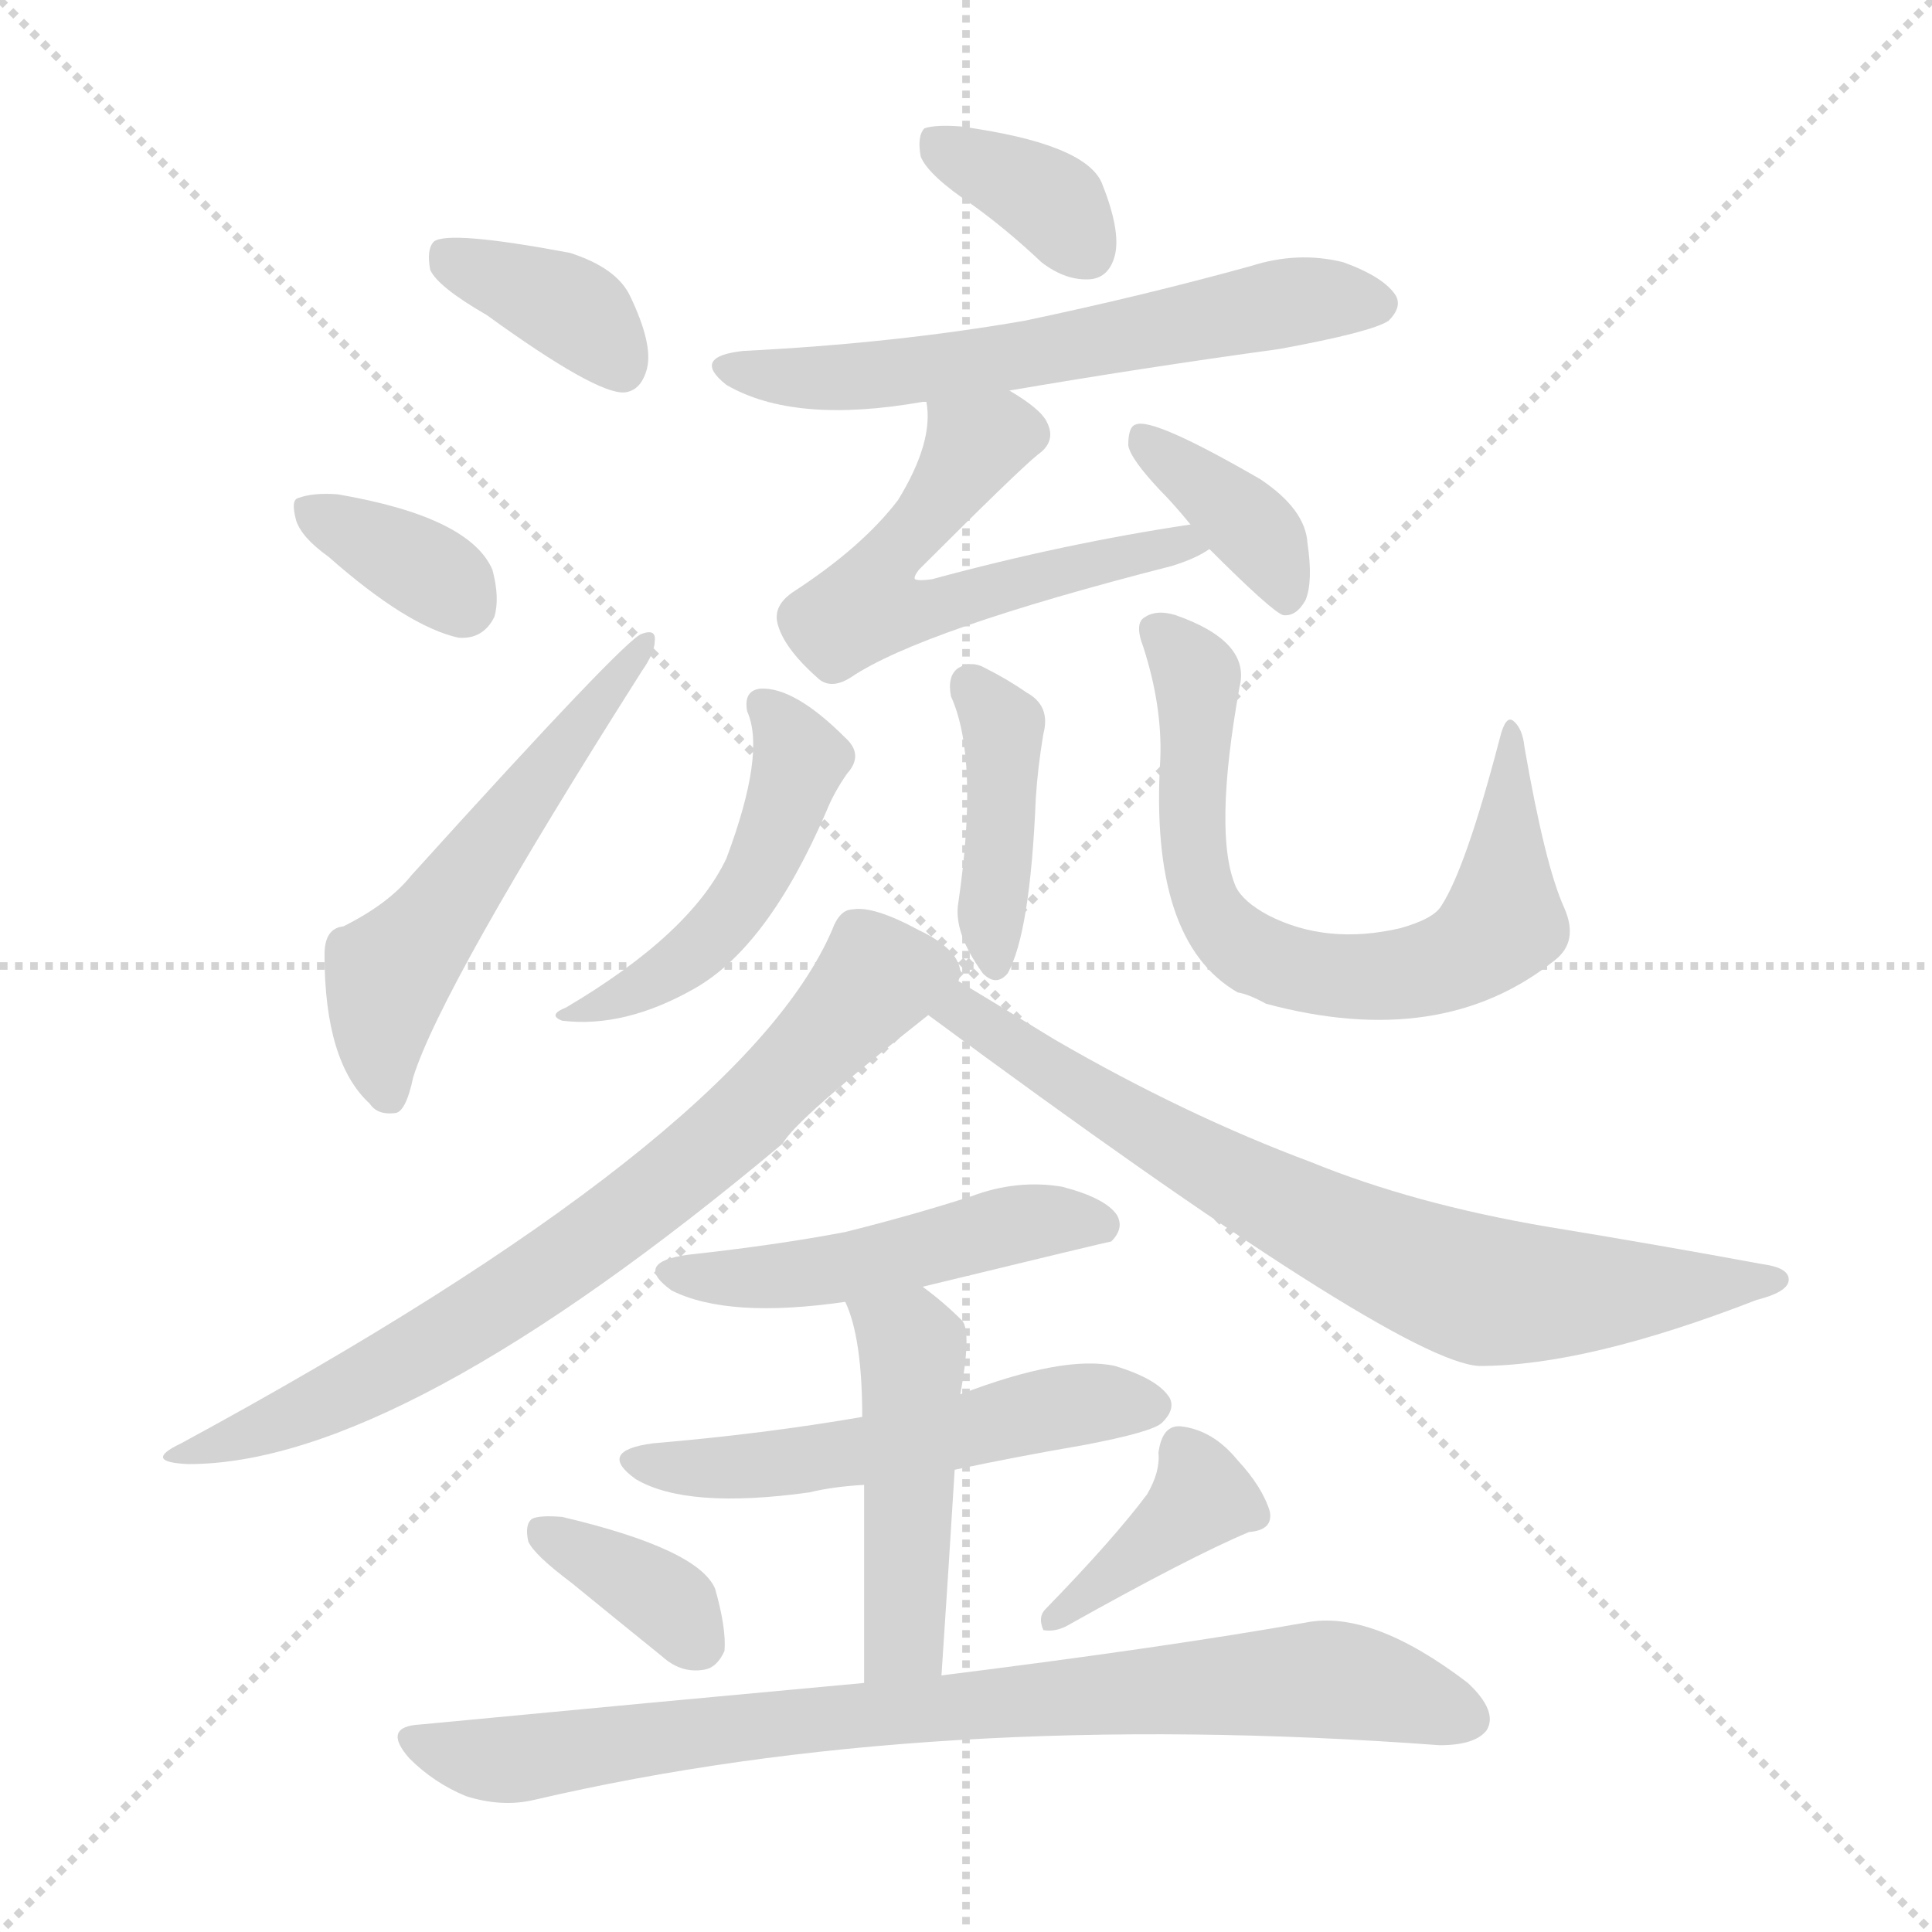<svg version="1.1" viewBox="0 0 1024 1024" xmlns="http://www.w3.org/2000/svg">
  <g stroke="lightgray" stroke-dasharray="1,1" stroke-width="1" transform="scale(4, 4)">
    <line x1="0" y1="0" x2="256" y2="256"></line>
    <line x1="256" y1="0" x2="0" y2="256"></line>
    <line x1="128" y1="0" x2="128" y2="256"></line>
    <line x1="0" y1="128" x2="256" y2="128"></line>
  </g>
<g transform="scale(1, -1) translate(0, -900)">
   <style type="text/css">
    @keyframes keyframes0 {
      from {
       stroke: blue;
       stroke-dashoffset: 371;
       stroke-width: 128;
       }
       55% {
       animation-timing-function: step-end;
       stroke: blue;
       stroke-dashoffset: 0;
       stroke-width: 128;
       }
       to {
       stroke: black;
       stroke-width: 1024;
       }
       }
       #make-me-a-hanzi-animation-0 {
         animation: keyframes0 0.552s both;
         animation-delay: 0s;
         animation-timing-function: linear;
       }
    @keyframes keyframes1 {
      from {
       stroke: blue;
       stroke-dashoffset: 351;
       stroke-width: 128;
       }
       53% {
       animation-timing-function: step-end;
       stroke: blue;
       stroke-dashoffset: 0;
       stroke-width: 128;
       }
       to {
       stroke: black;
       stroke-width: 1024;
       }
       }
       #make-me-a-hanzi-animation-1 {
         animation: keyframes1 0.536s both;
         animation-delay: 0.552s;
         animation-timing-function: linear;
       }
    @keyframes keyframes2 {
      from {
       stroke: blue;
       stroke-dashoffset: 541;
       stroke-width: 128;
       }
       64% {
       animation-timing-function: step-end;
       stroke: blue;
       stroke-dashoffset: 0;
       stroke-width: 128;
       }
       to {
       stroke: black;
       stroke-width: 1024;
       }
       }
       #make-me-a-hanzi-animation-2 {
         animation: keyframes2 0.69s both;
         animation-delay: 1.088s;
         animation-timing-function: linear;
       }
    @keyframes keyframes3 {
      from {
       stroke: blue;
       stroke-dashoffset: 358;
       stroke-width: 128;
       }
       54% {
       animation-timing-function: step-end;
       stroke: blue;
       stroke-dashoffset: 0;
       stroke-width: 128;
       }
       to {
       stroke: black;
       stroke-width: 1024;
       }
       }
       #make-me-a-hanzi-animation-3 {
         animation: keyframes3 0.541s both;
         animation-delay: 1.778s;
         animation-timing-function: linear;
       }
    @keyframes keyframes4 {
      from {
       stroke: blue;
       stroke-dashoffset: 601;
       stroke-width: 128;
       }
       66% {
       animation-timing-function: step-end;
       stroke: blue;
       stroke-dashoffset: 0;
       stroke-width: 128;
       }
       to {
       stroke: black;
       stroke-width: 1024;
       }
       }
       #make-me-a-hanzi-animation-4 {
         animation: keyframes4 0.739s both;
         animation-delay: 2.319s;
         animation-timing-function: linear;
       }
    @keyframes keyframes5 {
      from {
       stroke: blue;
       stroke-dashoffset: 569;
       stroke-width: 128;
       }
       65% {
       animation-timing-function: step-end;
       stroke: blue;
       stroke-dashoffset: 0;
       stroke-width: 128;
       }
       to {
       stroke: black;
       stroke-width: 1024;
       }
       }
       #make-me-a-hanzi-animation-5 {
         animation: keyframes5 0.713s both;
         animation-delay: 3.058s;
         animation-timing-function: linear;
       }
    @keyframes keyframes6 {
      from {
       stroke: blue;
       stroke-dashoffset: 373;
       stroke-width: 128;
       }
       55% {
       animation-timing-function: step-end;
       stroke: blue;
       stroke-dashoffset: 0;
       stroke-width: 128;
       }
       to {
       stroke: black;
       stroke-width: 1024;
       }
       }
       #make-me-a-hanzi-animation-6 {
         animation: keyframes6 0.554s both;
         animation-delay: 3.771s;
         animation-timing-function: linear;
       }
    @keyframes keyframes7 {
      from {
       stroke: blue;
       stroke-dashoffset: 482;
       stroke-width: 128;
       }
       61% {
       animation-timing-function: step-end;
       stroke: blue;
       stroke-dashoffset: 0;
       stroke-width: 128;
       }
       to {
       stroke: black;
       stroke-width: 1024;
       }
       }
       #make-me-a-hanzi-animation-7 {
         animation: keyframes7 0.642s both;
         animation-delay: 4.325s;
         animation-timing-function: linear;
       }
    @keyframes keyframes8 {
      from {
       stroke: blue;
       stroke-dashoffset: 405;
       stroke-width: 128;
       }
       57% {
       animation-timing-function: step-end;
       stroke: blue;
       stroke-dashoffset: 0;
       stroke-width: 128;
       }
       to {
       stroke: black;
       stroke-width: 1024;
       }
       }
       #make-me-a-hanzi-animation-8 {
         animation: keyframes8 0.58s both;
         animation-delay: 4.967s;
         animation-timing-function: linear;
       }
    @keyframes keyframes9 {
      from {
       stroke: blue;
       stroke-dashoffset: 689;
       stroke-width: 128;
       }
       69% {
       animation-timing-function: step-end;
       stroke: blue;
       stroke-dashoffset: 0;
       stroke-width: 128;
       }
       to {
       stroke: black;
       stroke-width: 1024;
       }
       }
       #make-me-a-hanzi-animation-9 {
         animation: keyframes9 0.811s both;
         animation-delay: 5.547s;
         animation-timing-function: linear;
       }
    @keyframes keyframes10 {
      from {
       stroke: blue;
       stroke-dashoffset: 730;
       stroke-width: 128;
       }
       70% {
       animation-timing-function: step-end;
       stroke: blue;
       stroke-dashoffset: 0;
       stroke-width: 128;
       }
       to {
       stroke: black;
       stroke-width: 1024;
       }
       }
       #make-me-a-hanzi-animation-10 {
         animation: keyframes10 0.844s both;
         animation-delay: 6.357s;
         animation-timing-function: linear;
       }
    @keyframes keyframes11 {
      from {
       stroke: blue;
       stroke-dashoffset: 734;
       stroke-width: 128;
       }
       70% {
       animation-timing-function: step-end;
       stroke: blue;
       stroke-dashoffset: 0;
       stroke-width: 128;
       }
       to {
       stroke: black;
       stroke-width: 1024;
       }
       }
       #make-me-a-hanzi-animation-11 {
         animation: keyframes11 0.847s both;
         animation-delay: 7.201s;
         animation-timing-function: linear;
       }
    @keyframes keyframes12 {
      from {
       stroke: blue;
       stroke-dashoffset: 487;
       stroke-width: 128;
       }
       61% {
       animation-timing-function: step-end;
       stroke: blue;
       stroke-dashoffset: 0;
       stroke-width: 128;
       }
       to {
       stroke: black;
       stroke-width: 1024;
       }
       }
       #make-me-a-hanzi-animation-12 {
         animation: keyframes12 0.646s both;
         animation-delay: 8.049s;
         animation-timing-function: linear;
       }
    @keyframes keyframes13 {
      from {
       stroke: blue;
       stroke-dashoffset: 529;
       stroke-width: 128;
       }
       63% {
       animation-timing-function: step-end;
       stroke: blue;
       stroke-dashoffset: 0;
       stroke-width: 128;
       }
       to {
       stroke: black;
       stroke-width: 1024;
       }
       }
       #make-me-a-hanzi-animation-13 {
         animation: keyframes13 0.681s both;
         animation-delay: 8.695s;
         animation-timing-function: linear;
       }
    @keyframes keyframes14 {
      from {
       stroke: blue;
       stroke-dashoffset: 467;
       stroke-width: 128;
       }
       60% {
       animation-timing-function: step-end;
       stroke: blue;
       stroke-dashoffset: 0;
       stroke-width: 128;
       }
       to {
       stroke: black;
       stroke-width: 1024;
       }
       }
       #make-me-a-hanzi-animation-14 {
         animation: keyframes14 0.63s both;
         animation-delay: 9.376s;
         animation-timing-function: linear;
       }
    @keyframes keyframes15 {
      from {
       stroke: blue;
       stroke-dashoffset: 359;
       stroke-width: 128;
       }
       54% {
       animation-timing-function: step-end;
       stroke: blue;
       stroke-dashoffset: 0;
       stroke-width: 128;
       }
       to {
       stroke: black;
       stroke-width: 1024;
       }
       }
       #make-me-a-hanzi-animation-15 {
         animation: keyframes15 0.542s both;
         animation-delay: 10.006s;
         animation-timing-function: linear;
       }
    @keyframes keyframes16 {
      from {
       stroke: blue;
       stroke-dashoffset: 386;
       stroke-width: 128;
       }
       56% {
       animation-timing-function: step-end;
       stroke: blue;
       stroke-dashoffset: 0;
       stroke-width: 128;
       }
       to {
       stroke: black;
       stroke-width: 1024;
       }
       }
       #make-me-a-hanzi-animation-16 {
         animation: keyframes16 0.564s both;
         animation-delay: 10.548s;
         animation-timing-function: linear;
       }
    @keyframes keyframes17 {
      from {
       stroke: blue;
       stroke-dashoffset: 819;
       stroke-width: 128;
       }
       73% {
       animation-timing-function: step-end;
       stroke: blue;
       stroke-dashoffset: 0;
       stroke-width: 128;
       }
       to {
       stroke: black;
       stroke-width: 1024;
       }
       }
       #make-me-a-hanzi-animation-17 {
         animation: keyframes17 0.917s both;
         animation-delay: 11.112s;
         animation-timing-function: linear;
       }
</style>
<path d="M 258.0 733.0 Q 316.0 691.0 331.0 692.0 Q 340.0 693.0 343.0 705.0 Q 346.0 718.0 334.0 743.0 Q 327.0 758.0 302.0 766.0 Q 238.0 778.0 230.0 772.0 Q 226.0 768.0 228.0 757.0 Q 232.0 748.0 258.0 733.0 Z" fill="lightgray"></path> 
<path d="M 174.0 605.0 Q 216.0 568.0 243.0 562.0 Q 256.0 561.0 262.0 573.0 Q 265.0 583.0 261.0 598.0 Q 249.0 626.0 179.0 638.0 Q 166.0 639.0 158.0 636.0 Q 154.0 635.0 157.0 624.0 Q 160.0 615.0 174.0 605.0 Z" fill="lightgray"></path> 
<path d="M 182.0 409.0 Q 172.0 408.0 172.0 394.0 Q 172.0 337.0 196.0 315.0 Q 200.0 309.0 209.0 310.0 Q 215.0 310.0 219.0 329.0 Q 234.0 377.0 340.0 544.0 Q 347.0 554.0 347.0 560.0 Q 348.0 567.0 340.0 564.0 Q 331.0 561.0 218.0 436.0 Q 206.0 421.0 182.0 409.0 Z" fill="lightgray"></path> 
<path d="M 516.0 791.0 Q 534.0 778.0 552.0 761.0 Q 565.0 751.0 578.0 752.0 Q 588.0 753.0 591.0 765.0 Q 594.0 778.0 584.0 803.0 Q 575.0 824.0 509.0 833.0 Q 496.0 834.0 490.0 832.0 Q 486.0 828.0 488.0 817.0 Q 492.0 807.0 516.0 791.0 Z" fill="lightgray"></path> 
<path d="M 535.0 693.0 Q 605.0 705.0 678.0 715.0 Q 727.0 724.0 736.0 730.0 Q 743.0 737.0 740.0 743.0 Q 734.0 753.0 712.0 761.0 Q 688.0 767.0 663.0 759.0 Q 605.0 743.0 543.0 730.0 Q 474.0 718.0 394.0 714.0 Q 366.0 711.0 385.0 696.0 Q 421.0 675.0 489.0 687.0 L 491.0 687.0 L 535.0 693.0 Z" fill="lightgray"></path> 
<path d="M 631.0 622.0 Q 564.0 612.0 494.0 593.0 Q 487.0 592.0 485.0 593.0 Q 484.0 594.0 487.0 598.0 Q 539.0 650.0 550.0 659.0 Q 560.0 666.0 555.0 676.0 Q 552.0 683.0 535.0 693.0 C 510.0 709.0 490.0 717.0 491.0 687.0 Q 495.0 666.0 476.0 635.0 Q 457.0 610.0 420.0 586.0 Q 410.0 579.0 412.0 570.0 Q 415.0 557.0 433.0 541.0 Q 440.0 534.0 451.0 541.0 Q 488.0 566.0 621.0 600.0 Q 634.0 604.0 641.0 609.0 C 667.0 623.0 661.0 627.0 631.0 622.0 Z" fill="lightgray"></path> 
<path d="M 641.0 609.0 Q 674.0 576.0 680.0 574.0 Q 687.0 573.0 692.0 582.0 Q 696.0 592.0 693.0 612.0 Q 692.0 630.0 668.0 646.0 Q 611.0 679.0 602.0 675.0 Q 598.0 674.0 598.0 664.0 Q 599.0 657.0 615.0 640.0 Q 622.0 633.0 631.0 622.0 L 641.0 609.0 Z" fill="lightgray"></path> 
<path d="M 396.0 523.0 Q 406.0 501.0 385.0 445.0 Q 366.0 405.0 300.0 366.0 Q 290.0 362.0 298.0 359.0 Q 331.0 355.0 368.0 376.0 Q 407.0 398.0 438.0 470.0 Q 442.0 480.0 449.0 490.0 Q 458.0 500.0 448.0 509.0 Q 421.0 536.0 403.0 535.0 Q 394.0 534.0 396.0 523.0 Z" fill="lightgray"></path> 
<path d="M 504.0 531.0 Q 519.0 498.0 508.0 422.0 Q 505.0 406.0 521.0 384.0 Q 528.0 377.0 534.0 384.0 Q 546.0 405.0 549.0 477.0 Q 550.0 493.0 553.0 511.0 Q 557.0 526.0 544.0 533.0 Q 534.0 540.0 522.0 546.0 Q 515.0 550.0 508.0 546.0 Q 502.0 542.0 504.0 531.0 Z" fill="lightgray"></path> 
<path d="M 829.0 419.0 Q 819.0 441.0 808.0 504.0 Q 807.0 514.0 802.0 518.0 Q 798.0 521.0 795.0 509.0 Q 777.0 440.0 764.0 420.0 Q 760.0 413.0 742.0 408.0 Q 703.0 399.0 672.0 415.0 Q 659.0 422.0 655.0 430.0 Q 643.0 458.0 657.0 536.0 Q 663.0 560.0 623.0 574.0 Q 613.0 577.0 607.0 573.0 Q 601.0 570.0 606.0 557.0 Q 616.0 526.0 615.0 498.0 Q 609.0 401.0 656.0 374.0 Q 662.0 373.0 671.0 368.0 Q 764.0 343.0 824.0 391.0 Q 837.0 401.0 829.0 419.0 Z" fill="lightgray"></path> 
<path d="M 508.0 380.0 Q 509.0 383.0 509.0 385.0 Q 508.0 397.0 487.0 407.0 Q 463.0 420.0 452.0 418.0 Q 445.0 418.0 441.0 407.0 Q 393.0 296.0 96.0 135.0 Q 75.0 125.0 100.0 124.0 Q 212.0 124.0 415.0 294.0 Q 421.0 306.0 492.0 362.0 L 508.0 380.0 Z" fill="lightgray"></path> 
<path d="M 492.0 362.0 Q 741.0 178.0 784.0 176.0 Q 841.0 176.0 931.0 211.0 Q 947.0 215.0 948.0 221.0 Q 949.0 228.0 934.0 230.0 Q 880.0 240.0 819.0 250.0 Q 749.0 262.0 695.0 284.0 Q 628.0 309.0 559.0 349.0 Q 528.0 368.0 508.0 380.0 C 482.0 395.0 468.0 380.0 492.0 362.0 Z" fill="lightgray"></path> 
<path d="M 489.0 218.0 Q 588.0 242.0 589.0 242.0 Q 596.0 249.0 592.0 256.0 Q 586.0 265.0 563.0 271.0 Q 539.0 275.0 515.0 266.0 Q 484.0 256.0 448.0 247.0 Q 411.0 240.0 365.0 235.0 Q 335.0 231.0 356.0 216.0 Q 386.0 201.0 448.0 210.0 L 489.0 218.0 Z" fill="lightgray"></path> 
<path d="M 506.0 121.0 Q 539.0 128.0 574.0 134.0 Q 611.0 141.0 616.0 146.0 Q 623.0 153.0 620.0 159.0 Q 614.0 169.0 591.0 176.0 Q 564.0 182.0 509.0 161.0 L 457.0 149.0 Q 405.0 140.0 346.0 135.0 Q 316.0 131.0 337.0 116.0 Q 364.0 100.0 429.0 109.0 Q 441.0 112.0 458.0 113.0 L 506.0 121.0 Z" fill="lightgray"></path> 
<path d="M 499.0 12.0 Q 503.0 72.0 506.0 121.0 L 509.0 161.0 Q 515.0 194.0 510.0 200.0 Q 500.0 210.0 489.0 218.0 C 465.0 236.0 437.0 238.0 448.0 210.0 Q 457.0 191.0 457.0 149.0 L 458.0 113.0 Q 458.0 74.0 458.0 8.0 C 458.0 -22.0 497.0 -18.0 499.0 12.0 Z" fill="lightgray"></path> 
<path d="M 303.0 61.0 Q 325.0 43.0 351.0 22.0 Q 361.0 13.0 373.0 15.0 Q 380.0 16.0 384.0 25.0 Q 385.0 37.0 379.0 58.0 Q 370.0 79.0 298.0 96.0 Q 286.0 97.0 282.0 95.0 Q 278.0 92.0 280.0 83.0 Q 283.0 76.0 303.0 61.0 Z" fill="lightgray"></path> 
<path d="M 608.0 108.0 Q 590.0 84.0 554.0 47.0 Q 550.0 43.0 553.0 36.0 Q 559.0 35.0 565.0 38.0 Q 631.0 75.0 662.0 88.0 Q 675.0 89.0 673.0 99.0 Q 669.0 112.0 656.0 126.0 Q 643.0 142.0 626.0 144.0 Q 616.0 145.0 614.0 130.0 Q 615.0 120.0 608.0 108.0 Z" fill="lightgray"></path> 
<path d="M 458.0 8.0 Q 349.0 -2.0 223.0 -14.0 Q 202.0 -15.0 217.0 -32.0 Q 230.0 -45.0 247.0 -52.0 Q 266.0 -58.0 283.0 -54.0 Q 493.0 -5.0 763.0 -25.0 Q 782.0 -25.0 788.0 -17.0 Q 794.0 -7.0 778.0 8.0 Q 727.0 47.0 692.0 40.0 Q 619.0 27.0 499.0 12.0 L 458.0 8.0 Z" fill="lightgray"></path> 
      <clipPath id="make-me-a-hanzi-clip-0">
      <path d="M 258.0 733.0 Q 316.0 691.0 331.0 692.0 Q 340.0 693.0 343.0 705.0 Q 346.0 718.0 334.0 743.0 Q 327.0 758.0 302.0 766.0 Q 238.0 778.0 230.0 772.0 Q 226.0 768.0 228.0 757.0 Q 232.0 748.0 258.0 733.0 Z" fill="lightgray"></path>
      </clipPath>
      <path clip-path="url(#make-me-a-hanzi-clip-0)" d="M 236.0 764.0 L 309.0 732.0 L 330.0 704.0 " fill="none" id="make-me-a-hanzi-animation-0" stroke-dasharray="243 486" stroke-linecap="round"></path>

      <clipPath id="make-me-a-hanzi-clip-1">
      <path d="M 174.0 605.0 Q 216.0 568.0 243.0 562.0 Q 256.0 561.0 262.0 573.0 Q 265.0 583.0 261.0 598.0 Q 249.0 626.0 179.0 638.0 Q 166.0 639.0 158.0 636.0 Q 154.0 635.0 157.0 624.0 Q 160.0 615.0 174.0 605.0 Z" fill="lightgray"></path>
      </clipPath>
      <path clip-path="url(#make-me-a-hanzi-clip-1)" d="M 164.0 629.0 L 230.0 595.0 L 245.0 580.0 " fill="none" id="make-me-a-hanzi-animation-1" stroke-dasharray="223 446" stroke-linecap="round"></path>

      <clipPath id="make-me-a-hanzi-clip-2">
      <path d="M 182.0 409.0 Q 172.0 408.0 172.0 394.0 Q 172.0 337.0 196.0 315.0 Q 200.0 309.0 209.0 310.0 Q 215.0 310.0 219.0 329.0 Q 234.0 377.0 340.0 544.0 Q 347.0 554.0 347.0 560.0 Q 348.0 567.0 340.0 564.0 Q 331.0 561.0 218.0 436.0 Q 206.0 421.0 182.0 409.0 Z" fill="lightgray"></path>
      </clipPath>
      <path clip-path="url(#make-me-a-hanzi-clip-2)" d="M 205.0 320.0 L 201.0 348.0 L 206.0 380.0 L 342.0 559.0 " fill="none" id="make-me-a-hanzi-animation-2" stroke-dasharray="413 826" stroke-linecap="round"></path>

      <clipPath id="make-me-a-hanzi-clip-3">
      <path d="M 516.0 791.0 Q 534.0 778.0 552.0 761.0 Q 565.0 751.0 578.0 752.0 Q 588.0 753.0 591.0 765.0 Q 594.0 778.0 584.0 803.0 Q 575.0 824.0 509.0 833.0 Q 496.0 834.0 490.0 832.0 Q 486.0 828.0 488.0 817.0 Q 492.0 807.0 516.0 791.0 Z" fill="lightgray"></path>
      </clipPath>
      <path clip-path="url(#make-me-a-hanzi-clip-3)" d="M 495.0 824.0 L 555.0 795.0 L 576.0 767.0 " fill="none" id="make-me-a-hanzi-animation-3" stroke-dasharray="230 460" stroke-linecap="round"></path>

      <clipPath id="make-me-a-hanzi-clip-4">
      <path d="M 535.0 693.0 Q 605.0 705.0 678.0 715.0 Q 727.0 724.0 736.0 730.0 Q 743.0 737.0 740.0 743.0 Q 734.0 753.0 712.0 761.0 Q 688.0 767.0 663.0 759.0 Q 605.0 743.0 543.0 730.0 Q 474.0 718.0 394.0 714.0 Q 366.0 711.0 385.0 696.0 Q 421.0 675.0 489.0 687.0 L 491.0 687.0 L 535.0 693.0 Z" fill="lightgray"></path>
      </clipPath>
      <path clip-path="url(#make-me-a-hanzi-clip-4)" d="M 388.0 706.0 L 460.0 700.0 L 693.0 741.0 L 729.0 739.0 " fill="none" id="make-me-a-hanzi-animation-4" stroke-dasharray="473 946" stroke-linecap="round"></path>

      <clipPath id="make-me-a-hanzi-clip-5">
      <path d="M 631.0 622.0 Q 564.0 612.0 494.0 593.0 Q 487.0 592.0 485.0 593.0 Q 484.0 594.0 487.0 598.0 Q 539.0 650.0 550.0 659.0 Q 560.0 666.0 555.0 676.0 Q 552.0 683.0 535.0 693.0 C 510.0 709.0 490.0 717.0 491.0 687.0 Q 495.0 666.0 476.0 635.0 Q 457.0 610.0 420.0 586.0 Q 410.0 579.0 412.0 570.0 Q 415.0 557.0 433.0 541.0 Q 440.0 534.0 451.0 541.0 Q 488.0 566.0 621.0 600.0 Q 634.0 604.0 641.0 609.0 C 667.0 623.0 661.0 627.0 631.0 622.0 Z" fill="lightgray"></path>
      </clipPath>
      <path clip-path="url(#make-me-a-hanzi-clip-5)" d="M 544.0 670.0 L 530.0 671.0 L 517.0 664.0 L 465.0 596.0 L 459.0 579.0 L 487.0 576.0 L 595.0 606.0 L 635.0 610.0 " fill="none" id="make-me-a-hanzi-animation-5" stroke-dasharray="441 882" stroke-linecap="round"></path>

      <clipPath id="make-me-a-hanzi-clip-6">
      <path d="M 641.0 609.0 Q 674.0 576.0 680.0 574.0 Q 687.0 573.0 692.0 582.0 Q 696.0 592.0 693.0 612.0 Q 692.0 630.0 668.0 646.0 Q 611.0 679.0 602.0 675.0 Q 598.0 674.0 598.0 664.0 Q 599.0 657.0 615.0 640.0 Q 622.0 633.0 631.0 622.0 L 641.0 609.0 Z" fill="lightgray"></path>
      </clipPath>
      <path clip-path="url(#make-me-a-hanzi-clip-6)" d="M 605.0 668.0 L 661.0 623.0 L 683.0 583.0 " fill="none" id="make-me-a-hanzi-animation-6" stroke-dasharray="245 490" stroke-linecap="round"></path>

      <clipPath id="make-me-a-hanzi-clip-7">
      <path d="M 396.0 523.0 Q 406.0 501.0 385.0 445.0 Q 366.0 405.0 300.0 366.0 Q 290.0 362.0 298.0 359.0 Q 331.0 355.0 368.0 376.0 Q 407.0 398.0 438.0 470.0 Q 442.0 480.0 449.0 490.0 Q 458.0 500.0 448.0 509.0 Q 421.0 536.0 403.0 535.0 Q 394.0 534.0 396.0 523.0 Z" fill="lightgray"></path>
      </clipPath>
      <path clip-path="url(#make-me-a-hanzi-clip-7)" d="M 407.0 525.0 L 424.0 498.0 L 396.0 426.0 L 355.0 384.0 L 317.0 366.0 L 310.0 368.0 L 305.0 361.0 " fill="none" id="make-me-a-hanzi-animation-7" stroke-dasharray="354 708" stroke-linecap="round"></path>

      <clipPath id="make-me-a-hanzi-clip-8">
      <path d="M 504.0 531.0 Q 519.0 498.0 508.0 422.0 Q 505.0 406.0 521.0 384.0 Q 528.0 377.0 534.0 384.0 Q 546.0 405.0 549.0 477.0 Q 550.0 493.0 553.0 511.0 Q 557.0 526.0 544.0 533.0 Q 534.0 540.0 522.0 546.0 Q 515.0 550.0 508.0 546.0 Q 502.0 542.0 504.0 531.0 Z" fill="lightgray"></path>
      </clipPath>
      <path clip-path="url(#make-me-a-hanzi-clip-8)" d="M 515.0 536.0 L 532.0 508.0 L 528.0 392.0 " fill="none" id="make-me-a-hanzi-animation-8" stroke-dasharray="277 554" stroke-linecap="round"></path>

      <clipPath id="make-me-a-hanzi-clip-9">
      <path d="M 829.0 419.0 Q 819.0 441.0 808.0 504.0 Q 807.0 514.0 802.0 518.0 Q 798.0 521.0 795.0 509.0 Q 777.0 440.0 764.0 420.0 Q 760.0 413.0 742.0 408.0 Q 703.0 399.0 672.0 415.0 Q 659.0 422.0 655.0 430.0 Q 643.0 458.0 657.0 536.0 Q 663.0 560.0 623.0 574.0 Q 613.0 577.0 607.0 573.0 Q 601.0 570.0 606.0 557.0 Q 616.0 526.0 615.0 498.0 Q 609.0 401.0 656.0 374.0 Q 662.0 373.0 671.0 368.0 Q 764.0 343.0 824.0 391.0 Q 837.0 401.0 829.0 419.0 Z" fill="lightgray"></path>
      </clipPath>
      <path clip-path="url(#make-me-a-hanzi-clip-9)" d="M 613.0 566.0 L 633.0 545.0 L 636.0 529.0 L 631.0 468.0 L 638.0 424.0 L 650.0 406.0 L 676.0 389.0 L 732.0 382.0 L 770.0 391.0 L 790.0 404.0 L 797.0 412.0 L 798.0 497.0 L 803.0 510.0 " fill="none" id="make-me-a-hanzi-animation-9" stroke-dasharray="561 1122" stroke-linecap="round"></path>

      <clipPath id="make-me-a-hanzi-clip-10">
      <path d="M 508.0 380.0 Q 509.0 383.0 509.0 385.0 Q 508.0 397.0 487.0 407.0 Q 463.0 420.0 452.0 418.0 Q 445.0 418.0 441.0 407.0 Q 393.0 296.0 96.0 135.0 Q 75.0 125.0 100.0 124.0 Q 212.0 124.0 415.0 294.0 Q 421.0 306.0 492.0 362.0 L 508.0 380.0 Z" fill="lightgray"></path>
      </clipPath>
      <path clip-path="url(#make-me-a-hanzi-clip-10)" d="M 495.0 385.0 L 465.0 382.0 L 392.0 304.0 L 280.0 219.0 L 188.0 164.0 L 105.0 132.0 " fill="none" id="make-me-a-hanzi-animation-10" stroke-dasharray="602 1204" stroke-linecap="round"></path>

      <clipPath id="make-me-a-hanzi-clip-11">
      <path d="M 492.0 362.0 Q 741.0 178.0 784.0 176.0 Q 841.0 176.0 931.0 211.0 Q 947.0 215.0 948.0 221.0 Q 949.0 228.0 934.0 230.0 Q 880.0 240.0 819.0 250.0 Q 749.0 262.0 695.0 284.0 Q 628.0 309.0 559.0 349.0 Q 528.0 368.0 508.0 380.0 C 482.0 395.0 468.0 380.0 492.0 362.0 Z" fill="lightgray"></path>
      </clipPath>
      <path clip-path="url(#make-me-a-hanzi-clip-11)" d="M 510.0 371.0 L 511.0 360.0 L 594.0 307.0 L 766.0 222.0 L 810.0 214.0 L 942.0 221.0 " fill="none" id="make-me-a-hanzi-animation-11" stroke-dasharray="606 1212" stroke-linecap="round"></path>

      <clipPath id="make-me-a-hanzi-clip-12">
      <path d="M 489.0 218.0 Q 588.0 242.0 589.0 242.0 Q 596.0 249.0 592.0 256.0 Q 586.0 265.0 563.0 271.0 Q 539.0 275.0 515.0 266.0 Q 484.0 256.0 448.0 247.0 Q 411.0 240.0 365.0 235.0 Q 335.0 231.0 356.0 216.0 Q 386.0 201.0 448.0 210.0 L 489.0 218.0 Z" fill="lightgray"></path>
      </clipPath>
      <path clip-path="url(#make-me-a-hanzi-clip-12)" d="M 358.0 227.0 L 436.0 225.0 L 536.0 251.0 L 586.0 250.0 " fill="none" id="make-me-a-hanzi-animation-12" stroke-dasharray="359 718" stroke-linecap="round"></path>

      <clipPath id="make-me-a-hanzi-clip-13">
      <path d="M 506.0 121.0 Q 539.0 128.0 574.0 134.0 Q 611.0 141.0 616.0 146.0 Q 623.0 153.0 620.0 159.0 Q 614.0 169.0 591.0 176.0 Q 564.0 182.0 509.0 161.0 L 457.0 149.0 Q 405.0 140.0 346.0 135.0 Q 316.0 131.0 337.0 116.0 Q 364.0 100.0 429.0 109.0 Q 441.0 112.0 458.0 113.0 L 506.0 121.0 Z" fill="lightgray"></path>
      </clipPath>
      <path clip-path="url(#make-me-a-hanzi-clip-13)" d="M 339.0 127.0 L 398.0 122.0 L 554.0 153.0 L 609.0 155.0 " fill="none" id="make-me-a-hanzi-animation-13" stroke-dasharray="401 802" stroke-linecap="round"></path>

      <clipPath id="make-me-a-hanzi-clip-14">
      <path d="M 499.0 12.0 Q 503.0 72.0 506.0 121.0 L 509.0 161.0 Q 515.0 194.0 510.0 200.0 Q 500.0 210.0 489.0 218.0 C 465.0 236.0 437.0 238.0 448.0 210.0 Q 457.0 191.0 457.0 149.0 L 458.0 113.0 Q 458.0 74.0 458.0 8.0 C 458.0 -22.0 497.0 -18.0 499.0 12.0 Z" fill="lightgray"></path>
      </clipPath>
      <path clip-path="url(#make-me-a-hanzi-clip-14)" d="M 456.0 207.0 L 484.0 186.0 L 480.0 39.0 L 477.0 27.0 L 464.0 17.0 " fill="none" id="make-me-a-hanzi-animation-14" stroke-dasharray="339 678" stroke-linecap="round"></path>

      <clipPath id="make-me-a-hanzi-clip-15">
      <path d="M 303.0 61.0 Q 325.0 43.0 351.0 22.0 Q 361.0 13.0 373.0 15.0 Q 380.0 16.0 384.0 25.0 Q 385.0 37.0 379.0 58.0 Q 370.0 79.0 298.0 96.0 Q 286.0 97.0 282.0 95.0 Q 278.0 92.0 280.0 83.0 Q 283.0 76.0 303.0 61.0 Z" fill="lightgray"></path>
      </clipPath>
      <path clip-path="url(#make-me-a-hanzi-clip-15)" d="M 287.0 88.0 L 349.0 54.0 L 370.0 29.0 " fill="none" id="make-me-a-hanzi-animation-15" stroke-dasharray="231 462" stroke-linecap="round"></path>

      <clipPath id="make-me-a-hanzi-clip-16">
      <path d="M 608.0 108.0 Q 590.0 84.0 554.0 47.0 Q 550.0 43.0 553.0 36.0 Q 559.0 35.0 565.0 38.0 Q 631.0 75.0 662.0 88.0 Q 675.0 89.0 673.0 99.0 Q 669.0 112.0 656.0 126.0 Q 643.0 142.0 626.0 144.0 Q 616.0 145.0 614.0 130.0 Q 615.0 120.0 608.0 108.0 Z" fill="lightgray"></path>
      </clipPath>
      <path clip-path="url(#make-me-a-hanzi-clip-16)" d="M 626.0 132.0 L 636.0 115.0 L 634.0 104.0 L 558.0 41.0 " fill="none" id="make-me-a-hanzi-animation-16" stroke-dasharray="258 516" stroke-linecap="round"></path>

      <clipPath id="make-me-a-hanzi-clip-17">
      <path d="M 458.0 8.0 Q 349.0 -2.0 223.0 -14.0 Q 202.0 -15.0 217.0 -32.0 Q 230.0 -45.0 247.0 -52.0 Q 266.0 -58.0 283.0 -54.0 Q 493.0 -5.0 763.0 -25.0 Q 782.0 -25.0 788.0 -17.0 Q 794.0 -7.0 778.0 8.0 Q 727.0 47.0 692.0 40.0 Q 619.0 27.0 499.0 12.0 L 458.0 8.0 Z" fill="lightgray"></path>
      </clipPath>
      <path clip-path="url(#make-me-a-hanzi-clip-17)" d="M 220.0 -23.0 L 274.0 -32.0 L 438.0 -10.0 L 701.0 10.0 L 727.0 7.0 L 777.0 -11.0 " fill="none" id="make-me-a-hanzi-animation-17" stroke-dasharray="691 1382" stroke-linecap="round"></path>

</g>
</svg>
